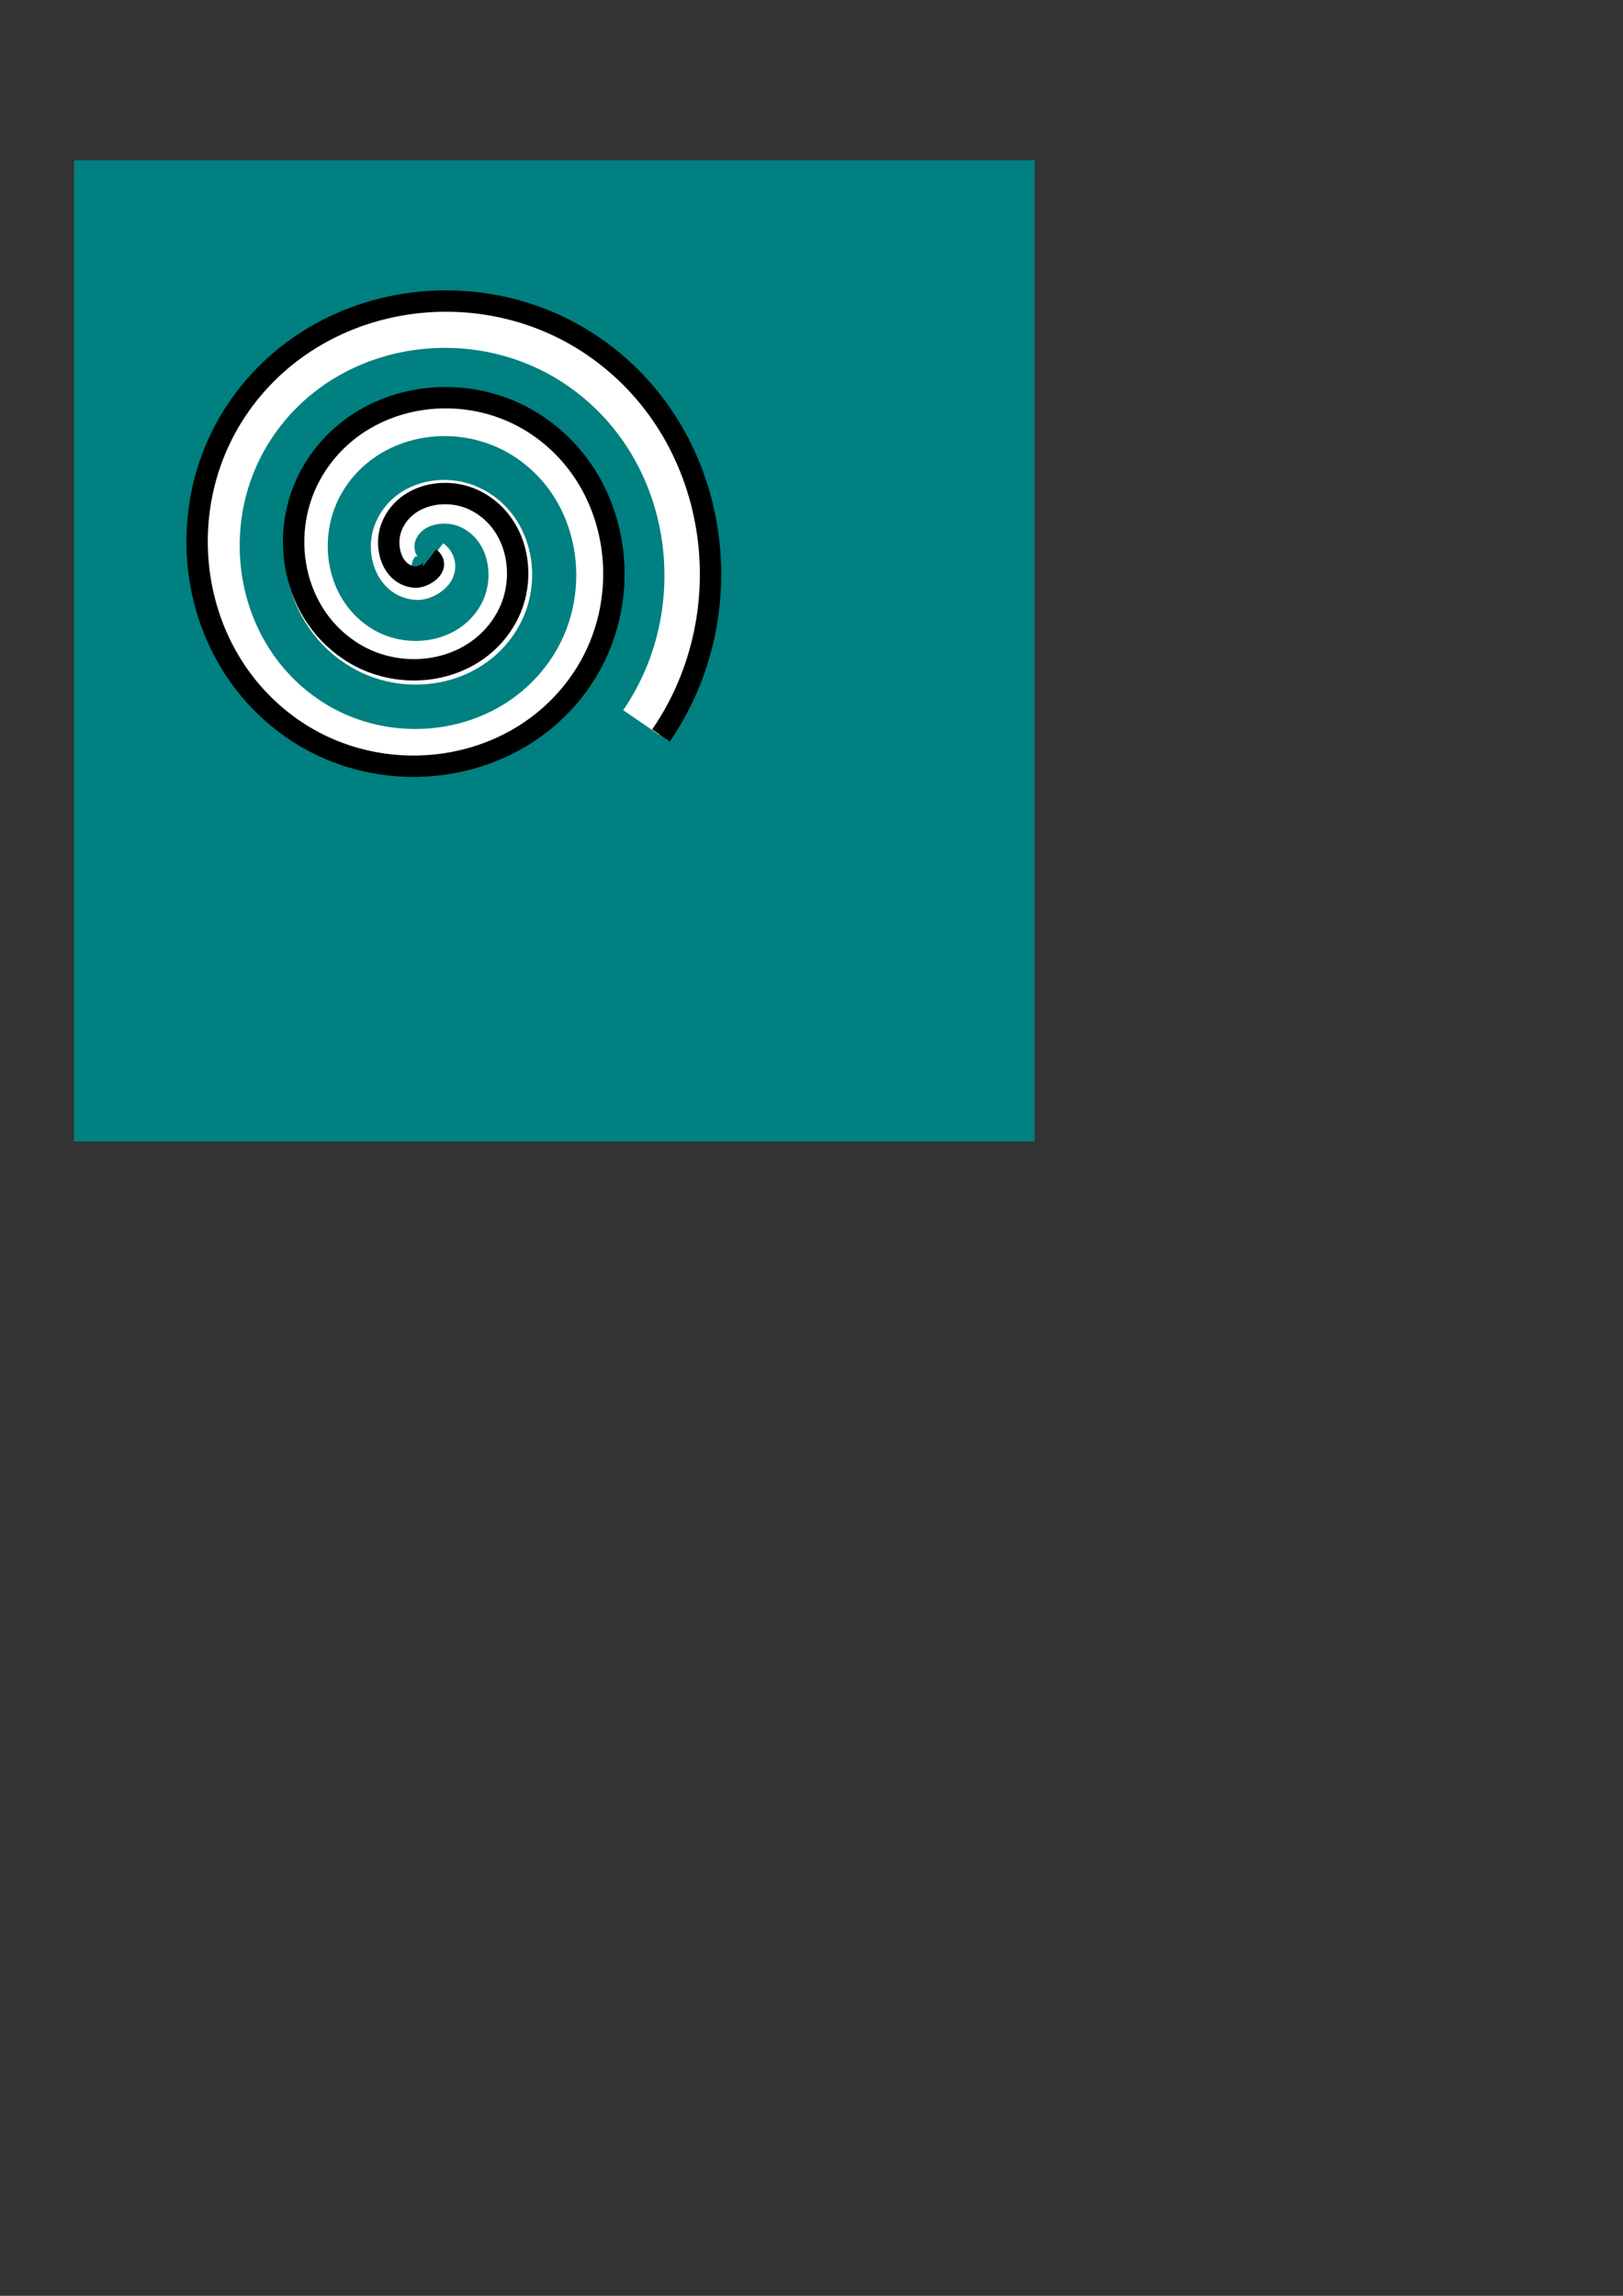 <?xml version="1.0" encoding="UTF-8" standalone="no"?>
<svg
   xmlns:dc="http://purl.org/dc/elements/1.1/"
   xmlns:cc="http://creativecommons.org/ns#"
   xmlns:rdf="http://www.w3.org/1999/02/22-rdf-syntax-ns#"
   xmlns:svg="http://www.w3.org/2000/svg"
   xmlns="http://www.w3.org/2000/svg"
   xmlns:sodipodi="http://sodipodi.sourceforge.net/DTD/sodipodi-0.dtd"
   xmlns:inkscape="http://www.inkscape.org/namespaces/inkscape"
   width="210mm"
   height="297mm"
   viewBox="0 0 210 297"
   version="1.1"
   id="svg8"
   inkscape:version="1.0.1 (3bc2e813f5, 2020-09-07)"
   sodipodi:docname="logo-working.svg">
  <rect x="0" y="0" width="210" height="297" fill="#333333" stroke="none"/>
  <defs
     id="defs2" />
  <sodipodi:namedview
     id="base"
     pagecolor="#ffffff"
     bordercolor="#666666"
     borderopacity="1.0"
     inkscape:pageopacity="0.0"
     inkscape:pageshadow="2"
     inkscape:zoom="0.98994949"
     inkscape:cx="256.03761"
     inkscape:cy="335.26908"
     inkscape:document-units="mm"
     inkscape:current-layer="layer1"
     inkscape:document-rotation="0"
     showgrid="false"
     inkscape:window-width="1267"
     inkscape:window-height="949"
     inkscape:window-x="252"
     inkscape:window-y="31"
     inkscape:window-maximized="0" />
  <g
     inkscape:label="Layer 1"
     inkscape:groupmode="layer"
     id="layer1">
    <rect
       style="fill:#008080;fill-rule:evenodd;stroke:#008080;stroke-width:2.765;stroke-miterlimit:4;stroke-dasharray:none;stroke-opacity:1"
       id="rect835"
       width="121.519"
       height="124.165"
       x="10.961"
       y="22.112" />
    <path
       sodipodi:type="spiral"
       style="fill:none;fill-rule:evenodd;stroke:#ffffff;stroke-width:5.46;stroke-miterlimit:4;stroke-dasharray:none;stroke-opacity:1"
       id="path837"
       sodipodi:cx="55.59206"
       sodipodi:cy="72.162773"
       sodipodi:expansion="1"
       sodipodi:revolution="3"
       sodipodi:radius="33.296246"
       sodipodi:argument="-18.195704"
       sodipodi:t0="0"
       d="m 55.592,72.163 c 1.325,1.015 -0.715,2.287 -1.688,2.202 -2.636,-0.23 -3.482,-3.455 -2.717,-5.578 1.367,-3.797 6.084,-4.844 9.468,-3.232 4.966,2.367 6.242,8.747 3.746,13.358 C 61.076,85.06 52.981,86.567 47.154,83.175 39.82,78.906 38.081,69.075 42.378,62.037 47.582,53.513 59.161,51.54 67.406,56.746 77.123,62.881 79.328,76.213 73.211,85.664 66.149,96.576 51.058,99.015 40.403,91.984 28.296,83.996 25.623,67.144 33.568,55.286 42.481,41.982 61.095,39.076 74.157,47.936 c 14.501,9.836 17.64,30.215 7.864,44.479"
       transform="matrix(1.034,0,0,1.035,-1.842,-2.18)" />
    <path
       sodipodi:type="spiral"
       style="fill:none;fill-rule:evenodd;stroke:#000000;stroke-width:2.765;stroke-miterlimit:4;stroke-dasharray:none"
       id="path833"
       sodipodi:cx="55.59206"
       sodipodi:cy="72.162773"
       sodipodi:expansion="1"
       sodipodi:revolution="3"
       sodipodi:radius="37.740879"
       sodipodi:argument="-18.194723"
       sodipodi:t0="0"
       d="m 55.592,72.163 c 1.501,1.152 -0.813,2.592 -1.915,2.495 -2.988,-0.263 -3.942,-3.92 -3.074,-6.325 1.554,-4.302 6.902,-5.484 10.735,-3.653 5.626,2.688 7.065,9.921 4.232,15.145 -3.777,6.963 -12.954,8.663 -19.555,4.811 C 37.708,79.788 35.746,68.643 40.625,60.67 46.533,51.014 59.66,48.791 69,54.701 80.007,61.666 82.492,76.78 75.548,87.486 67.531,99.846 50.423,102.594 38.353,94.613 24.639,85.545 21.628,66.441 30.647,53.008 40.764,37.939 61.867,34.666 76.662,44.723 93.087,55.889 96.623,78.991 85.526,95.148" />
  </g>
</svg>
